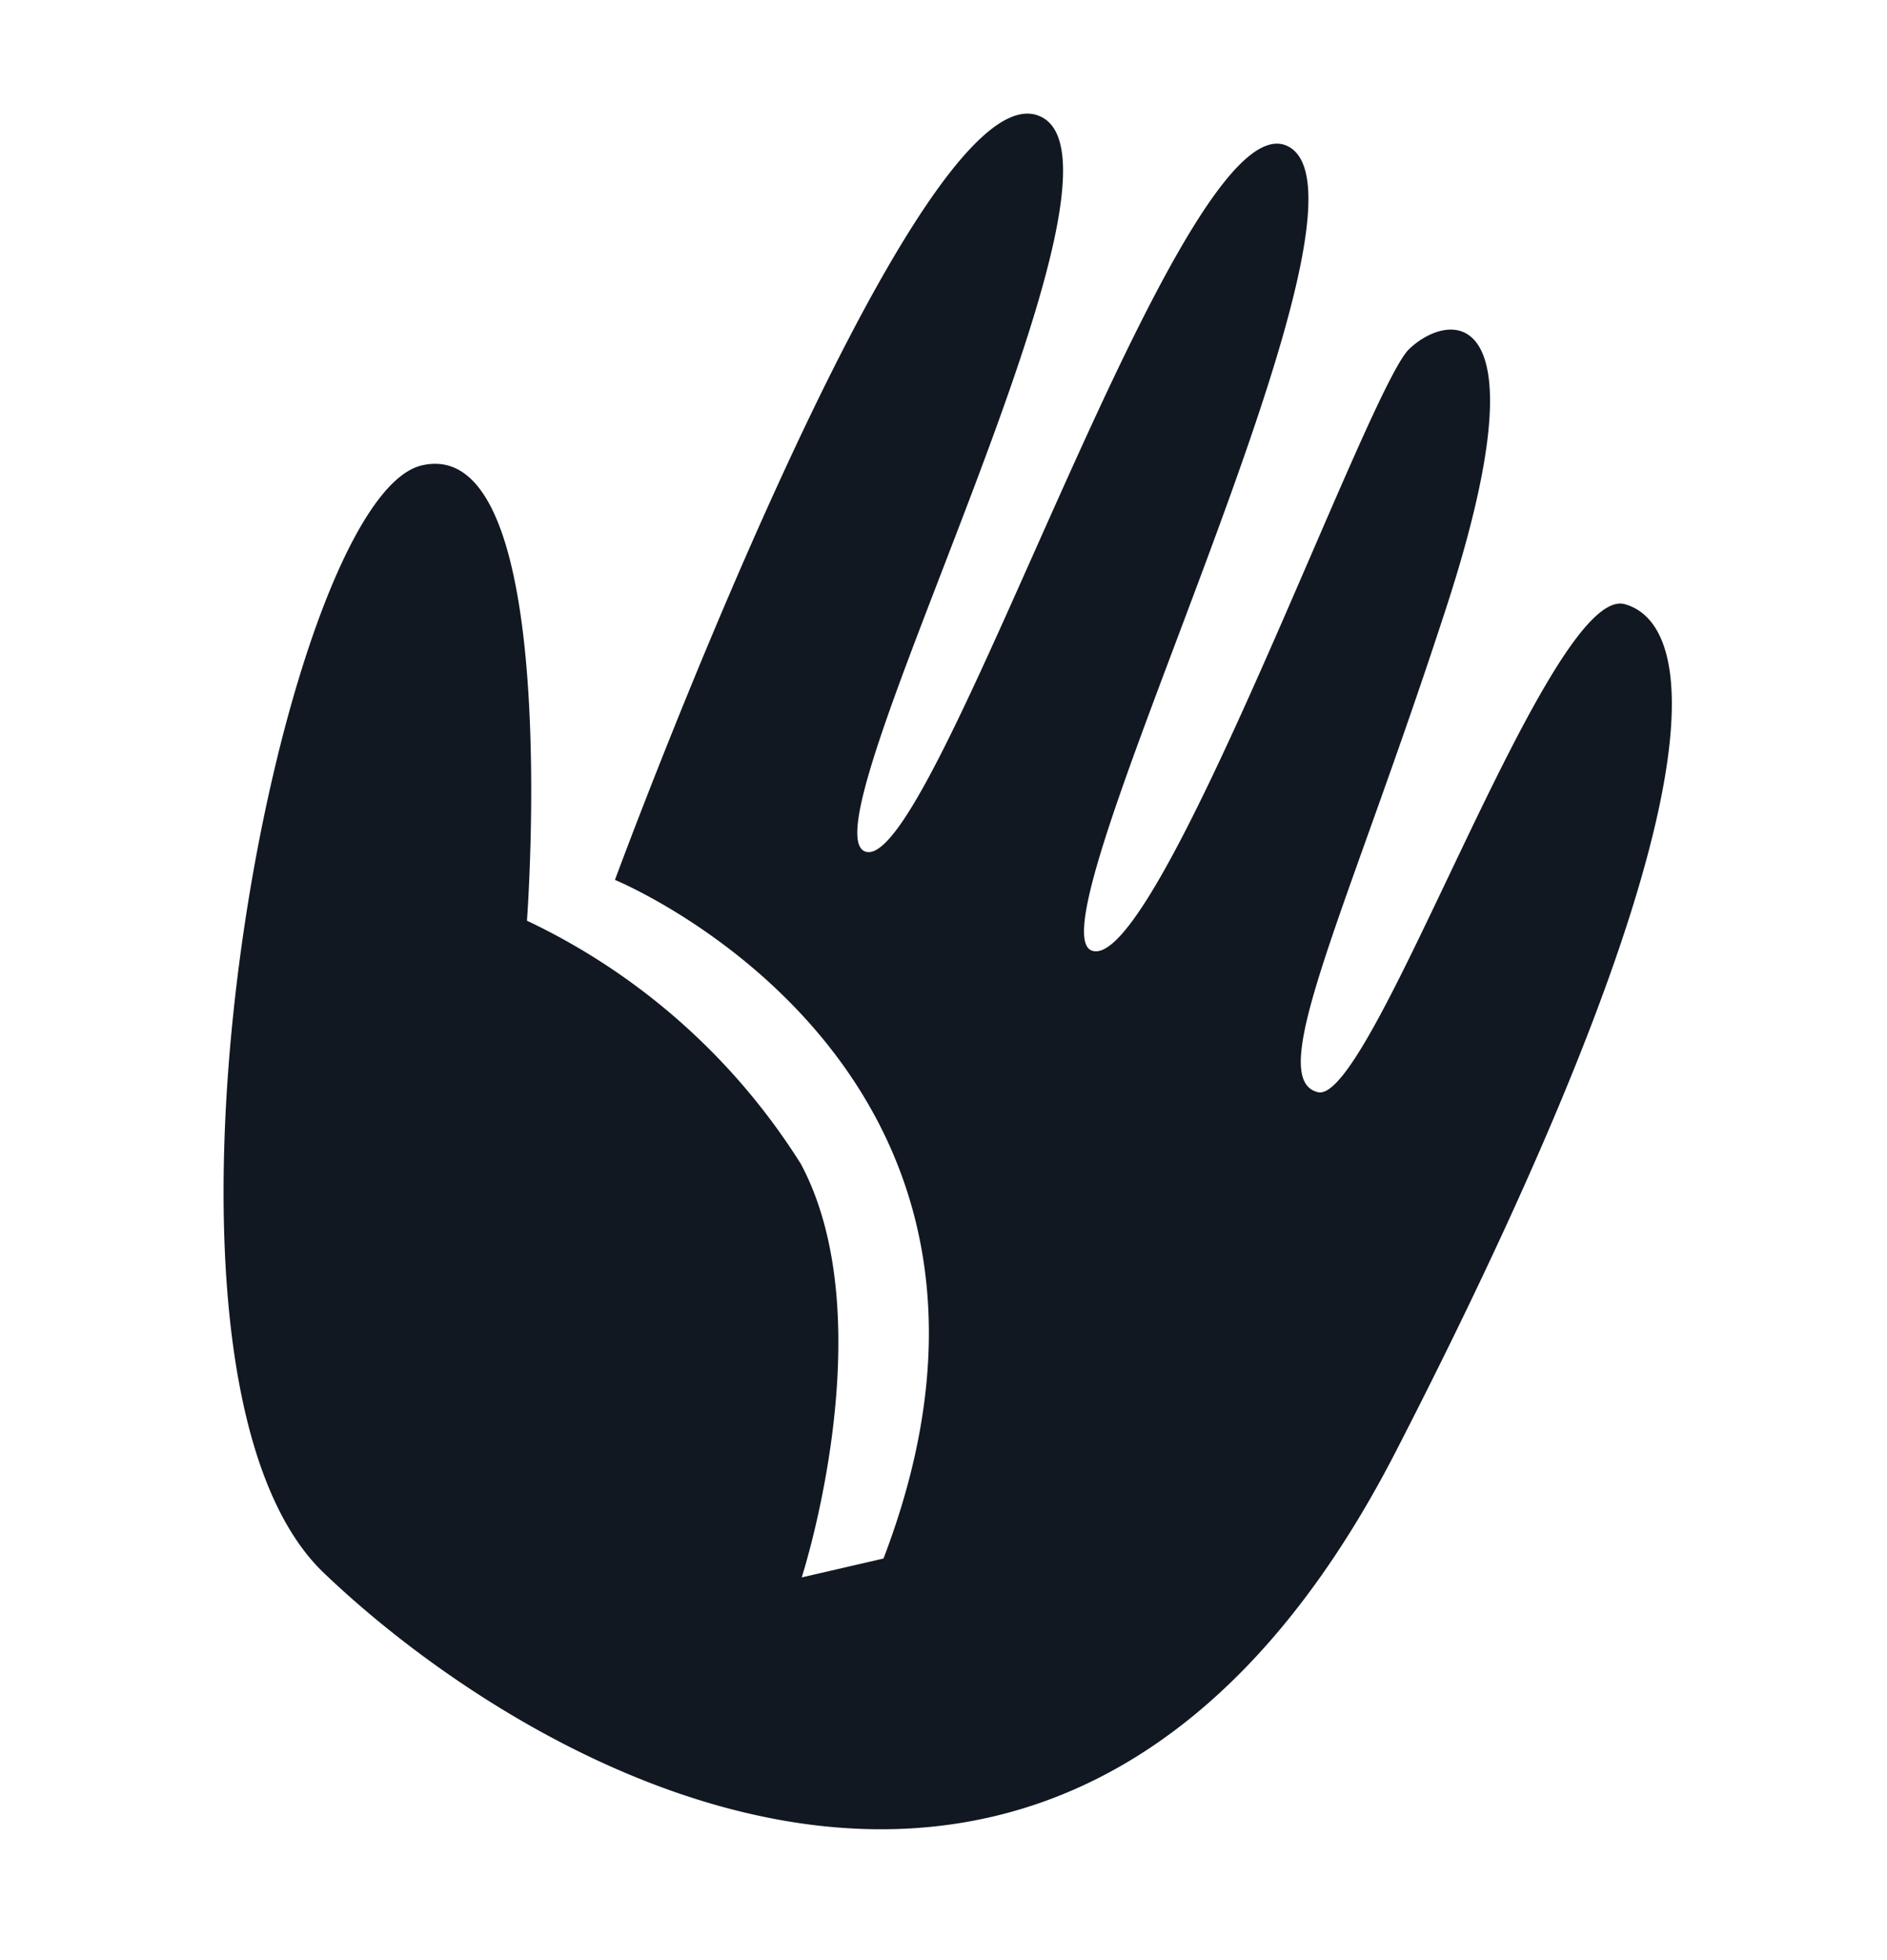 <svg xmlns="http://www.w3.org/2000/svg" width="28.865" height="29.974" viewBox="0 0 28.865 29.974"><defs><style>.a{fill:#111821;isolation:isolate;}</style></defs><path class="a" d="M5372.29,596.019s2.225-7.146,0-7.146-7.731,12.417-5.271,16.166,9.372,10.191,16.4,1.874,7.38-11.245,6.326-11.831-5.487,6.6-6.256,6.214,1.09-2.631,3.593-6.8,1.088-4.408.325-3.96-5.906,8.45-6.8,7.873,7.058-10.009,5.71-11.292-7.7,9.5-8.726,9.047,6.8-9.368,5.069-10.395-8.918,9.945-8.918,9.945,6.159,4.363,1.668,11.036h-1.284s2.117-3.529,1.411-6.16A10,10,0,0,0,5372.29,596.019Z" transform="translate(-5360.613 641.839) rotate(-13)"/></svg>